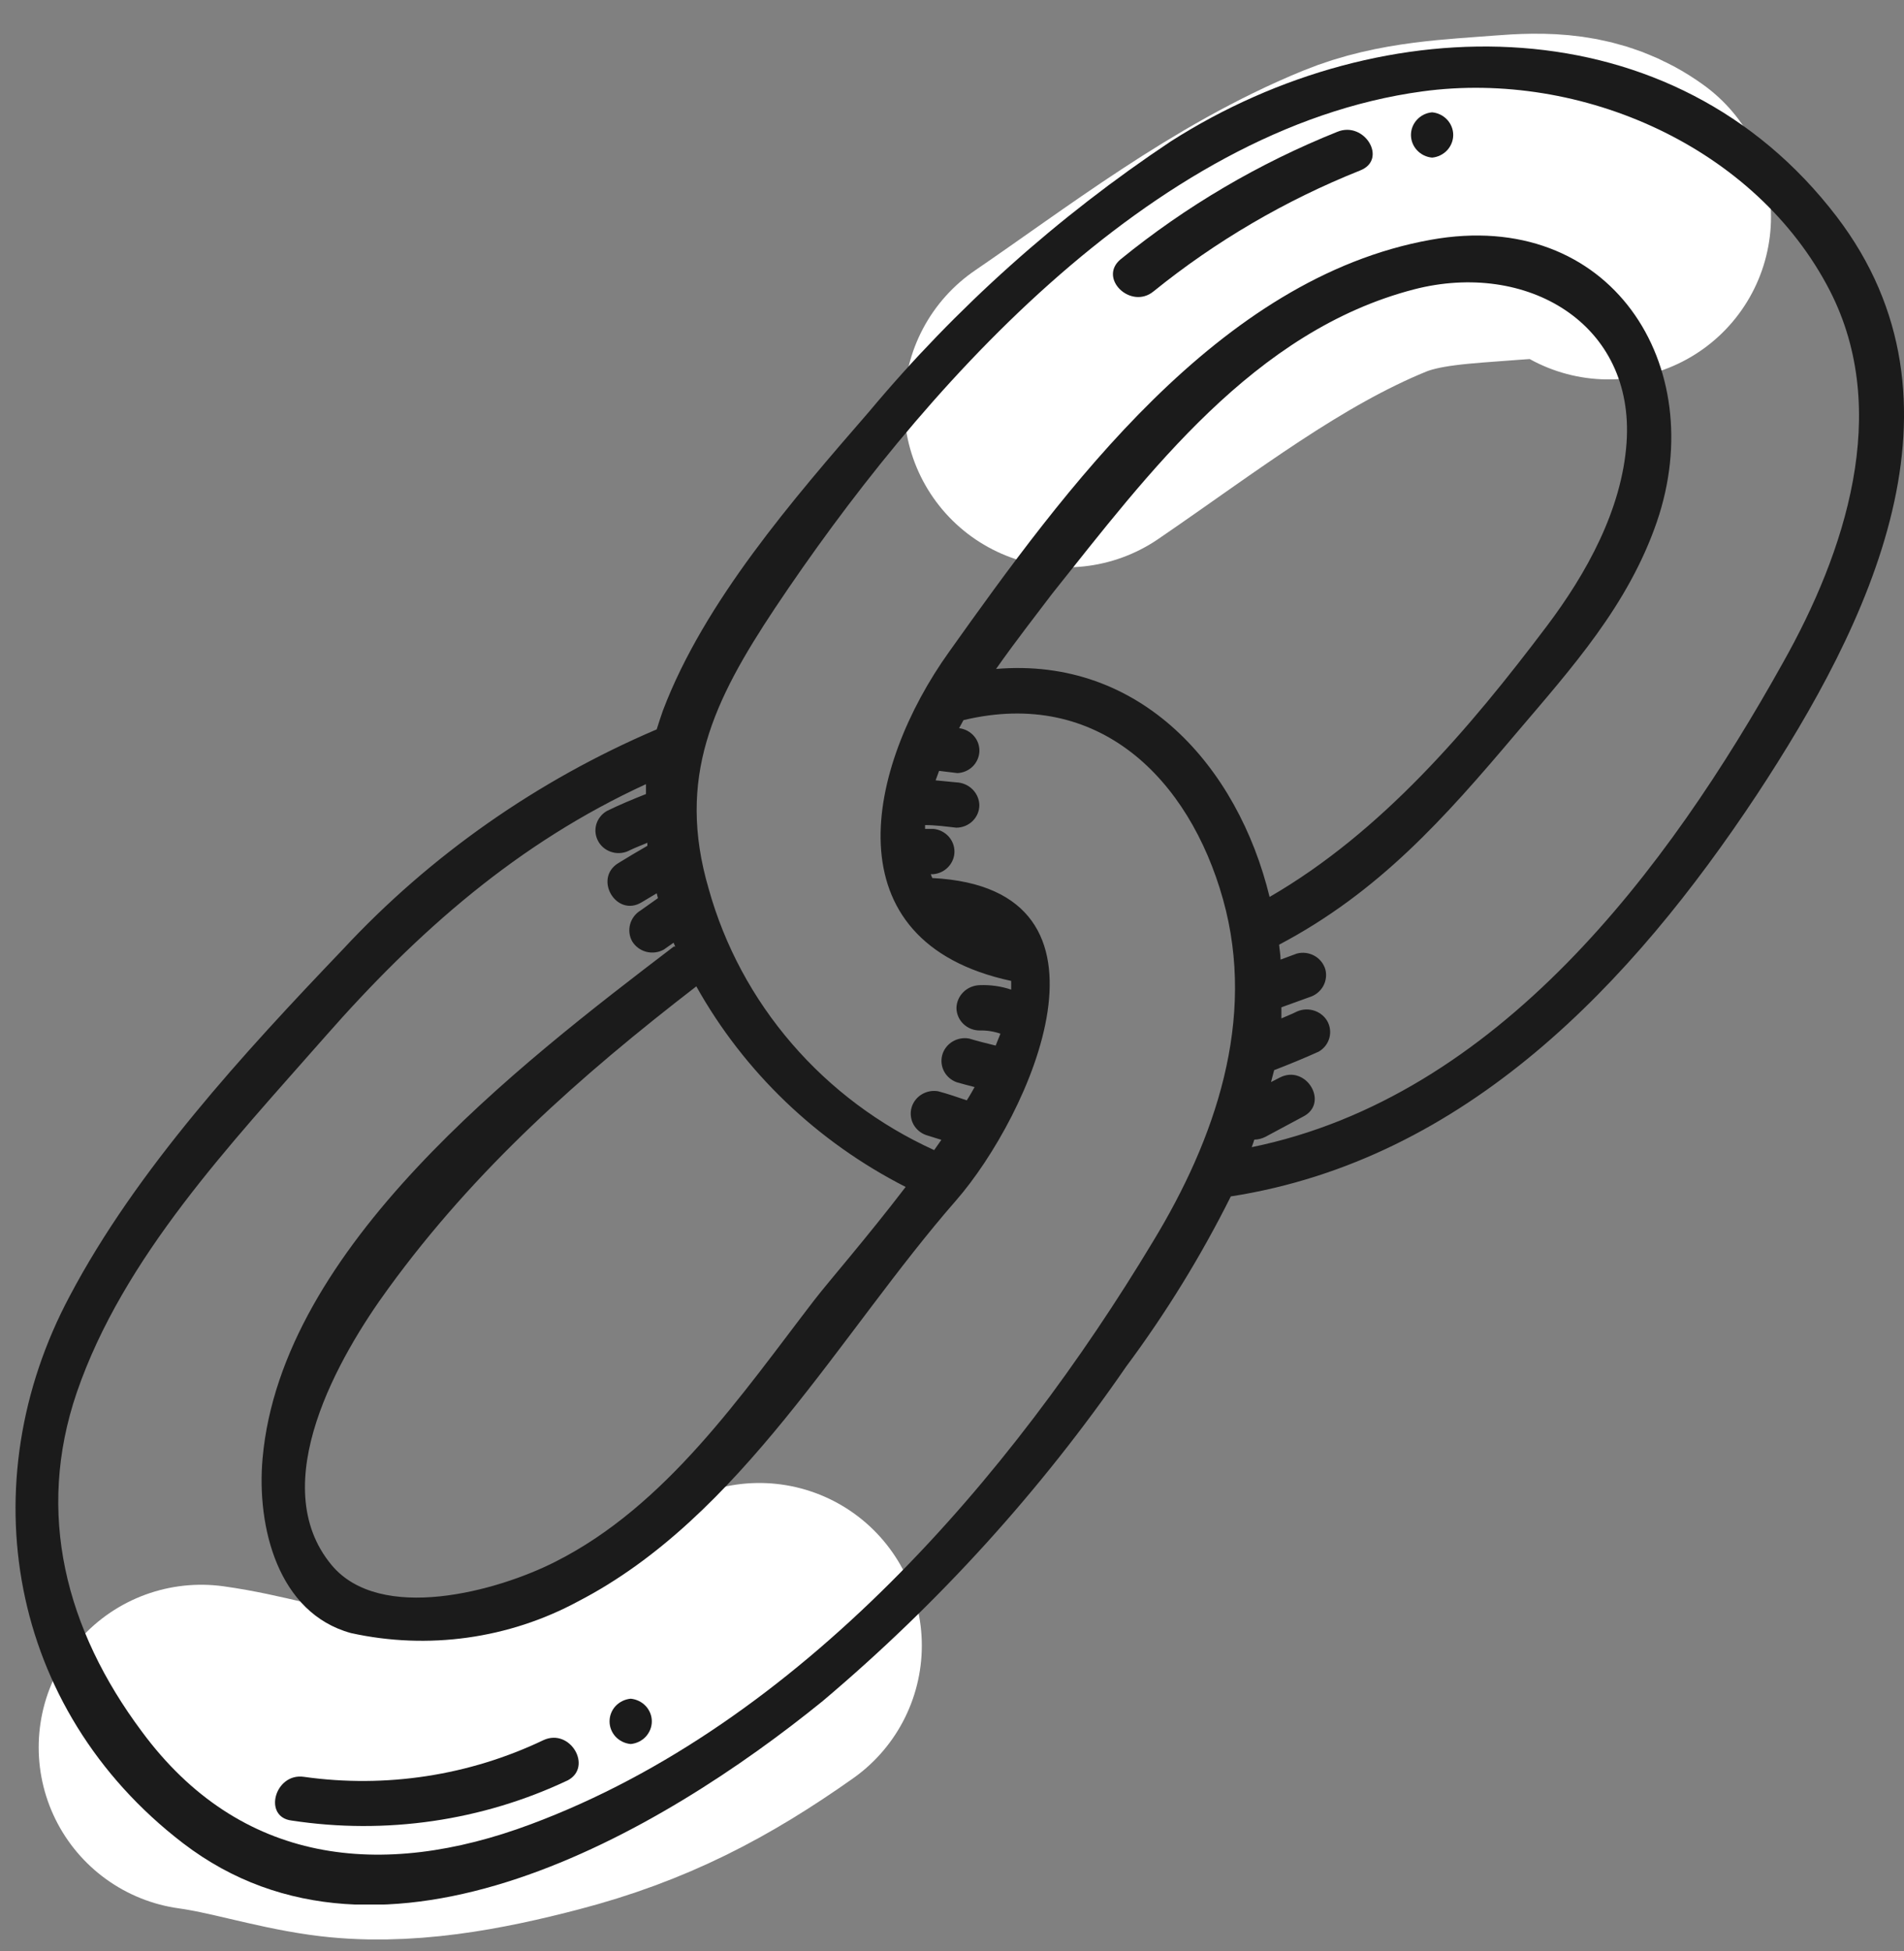 <svg width="41" height="42" viewBox="0 0 41 42" fill="none" xmlns="http://www.w3.org/2000/svg">
<rect x="0" y="0" width="41" height="42" fill="#808080" stroke="none"/>
<path d="M22.968 8.713C25.009 7.32 27.059 5.713 29.382 4.762C30.343 4.368 31.414 4.338 32.44 4.256C33.244 4.192 33.974 4.188 34.636 4.668" stroke="white" stroke-width="7" stroke-linecap="round"/>
<path d="M16.35 35.425C14.819 36.507 13.426 37.237 11.575 37.719C10.181 38.083 8.612 38.393 7.159 38.187C6.204 38.052 5.287 37.748 4.333 37.616" stroke="white" stroke-width="7" stroke-linecap="round"/>
<g clip-path="url(#clip0_427_12152)">
<path d="M39.551 4.664C36.03 0.059 29.793 0.124 25.214 3.042C22.774 4.666 20.587 6.624 18.72 8.856C17.084 10.742 15.163 12.953 14.274 15.299C14.227 15.435 14.182 15.569 14.141 15.702C11.571 16.798 9.268 18.411 7.384 20.437C5.254 22.665 2.938 25.18 1.503 27.898C-0.645 31.917 0.169 36.786 3.939 39.678C8.242 42.977 14.248 39.435 17.719 36.617C20.214 34.511 22.41 32.091 24.25 29.42C25.109 28.265 25.863 27.039 26.504 25.756C31.571 24.967 35.145 21.161 37.826 17.116C40.244 13.443 42.609 8.67 39.551 4.664ZM21.449 14.401C21.894 13.768 22.338 13.205 22.658 12.78C24.734 10.179 27.006 7.122 30.451 6.229C32.869 5.605 35.212 6.957 35.025 9.541C34.923 10.972 34.163 12.346 33.309 13.478C31.651 15.676 29.753 17.913 27.339 19.309C26.655 16.5 24.561 14.137 21.449 14.401ZM19.502 25.552C18.666 26.645 17.848 27.582 17.537 27.985C15.963 30.031 14.35 32.416 11.958 33.621C10.705 34.258 8.184 34.948 7.139 33.69C5.699 31.956 7.304 29.186 8.362 27.738C10.229 25.171 12.487 23.168 14.994 21.234C16.025 23.078 17.594 24.58 19.502 25.552ZM11.434 39.27C8.215 40.476 5.166 40.137 3.054 37.276C1.414 35.078 0.765 32.576 1.654 29.975C2.658 27.057 4.97 24.629 6.988 22.331C9.006 20.033 11.162 18.143 13.91 16.881C13.91 16.951 13.91 17.024 13.91 17.094C13.625 17.207 13.341 17.324 13.069 17.458C13.013 17.49 12.963 17.533 12.924 17.584C12.884 17.635 12.855 17.693 12.838 17.754C12.822 17.816 12.817 17.881 12.826 17.944C12.835 18.007 12.857 18.068 12.889 18.123C12.922 18.179 12.966 18.227 13.018 18.266C13.071 18.305 13.13 18.333 13.193 18.349C13.257 18.366 13.323 18.369 13.388 18.361C13.453 18.352 13.515 18.331 13.572 18.299C13.692 18.243 13.816 18.195 13.941 18.143C13.939 18.165 13.939 18.186 13.941 18.208C13.732 18.329 13.523 18.451 13.314 18.581C12.772 18.915 13.274 19.76 13.821 19.422L14.141 19.231L14.168 19.335L13.794 19.6C13.683 19.667 13.603 19.773 13.569 19.896C13.535 20.02 13.55 20.151 13.612 20.263C13.679 20.375 13.788 20.456 13.917 20.49C14.045 20.523 14.181 20.506 14.296 20.441L14.505 20.294C14.515 20.322 14.527 20.349 14.541 20.376H14.51C11.14 22.947 6.064 26.845 5.655 31.388C5.521 32.871 5.988 34.727 7.557 35.156C9.218 35.522 10.958 35.279 12.447 34.475C15.963 32.658 18.088 28.7 20.591 25.839C22.156 24.044 24.441 19.123 20.076 18.902C20.063 18.875 20.053 18.848 20.044 18.819H20.098C20.222 18.808 20.338 18.752 20.422 18.661C20.506 18.571 20.553 18.454 20.553 18.332C20.553 18.21 20.506 18.092 20.422 18.002C20.338 17.912 20.222 17.855 20.098 17.844H19.92C19.92 17.818 19.92 17.792 19.92 17.762C20.142 17.762 20.364 17.792 20.591 17.818C20.657 17.818 20.721 17.805 20.782 17.781C20.842 17.756 20.897 17.721 20.943 17.676C20.989 17.631 21.026 17.577 21.051 17.518C21.076 17.459 21.089 17.396 21.089 17.332C21.086 17.204 21.032 17.082 20.94 16.991C20.847 16.9 20.723 16.847 20.591 16.842L20.147 16.799C20.173 16.734 20.195 16.665 20.222 16.595L20.618 16.643C20.742 16.637 20.86 16.585 20.947 16.499C21.034 16.412 21.085 16.297 21.09 16.175C21.094 16.054 21.052 15.935 20.971 15.843C20.89 15.751 20.777 15.691 20.653 15.676L20.747 15.503C23.654 14.805 25.606 16.76 26.335 19.357C27.064 21.954 26.161 24.534 24.828 26.727C21.791 31.778 17.213 37.115 11.434 39.27ZM26.953 24.698C26.975 24.642 26.993 24.586 27.01 24.534C27.094 24.532 27.176 24.511 27.25 24.473L28.059 24.039C28.633 23.749 28.126 22.904 27.557 23.198L27.37 23.294L27.437 23.038C27.762 22.912 28.082 22.782 28.397 22.639C28.511 22.573 28.594 22.466 28.627 22.341C28.66 22.216 28.642 22.083 28.575 21.971C28.507 21.861 28.397 21.781 28.27 21.748C28.142 21.715 28.006 21.731 27.89 21.794C27.793 21.841 27.691 21.88 27.593 21.924C27.593 21.846 27.593 21.763 27.593 21.685L28.193 21.468C28.318 21.431 28.424 21.348 28.489 21.237C28.553 21.125 28.572 20.994 28.54 20.87C28.504 20.746 28.42 20.64 28.305 20.576C28.19 20.512 28.054 20.494 27.926 20.528L27.575 20.658C27.575 20.549 27.553 20.445 27.544 20.337C29.695 19.201 31.1 17.618 32.643 15.793C33.861 14.362 35.061 13.027 35.679 11.232C36.83 7.868 34.683 4.464 30.811 5.162C26.232 5.982 22.912 10.556 20.44 14.029C18.662 16.509 17.844 20.272 21.774 21.117V21.304C21.556 21.231 21.327 21.199 21.098 21.208C20.966 21.212 20.84 21.264 20.747 21.355C20.653 21.447 20.599 21.569 20.596 21.698C20.597 21.827 20.65 21.951 20.744 22.042C20.838 22.133 20.965 22.184 21.098 22.184C21.249 22.18 21.4 22.203 21.543 22.253C21.511 22.335 21.476 22.422 21.44 22.509C21.249 22.461 21.053 22.414 20.867 22.357C20.743 22.335 20.616 22.359 20.509 22.424C20.402 22.489 20.325 22.59 20.291 22.708C20.258 22.827 20.271 22.953 20.328 23.062C20.385 23.171 20.482 23.255 20.6 23.298C20.729 23.337 20.858 23.367 20.987 23.402C20.933 23.497 20.88 23.593 20.818 23.688C20.618 23.619 20.413 23.549 20.204 23.493C20.081 23.471 19.953 23.495 19.847 23.56C19.74 23.625 19.663 23.726 19.629 23.844C19.596 23.962 19.609 24.088 19.666 24.198C19.723 24.307 19.82 24.391 19.938 24.434L20.271 24.538L20.116 24.759C18.936 24.222 17.891 23.441 17.053 22.469C16.214 21.498 15.603 20.361 15.261 19.136C14.559 16.743 15.363 15.086 16.688 13.092C19.747 8.509 24.739 2.765 30.633 1.967C34.056 1.503 37.817 3.172 39.404 6.259C40.738 8.861 39.729 11.896 38.391 14.271C35.919 18.702 32.265 23.614 26.944 24.698H26.953Z" fill="#1B1B1B"/>
<path d="M28.797 2.838C27.107 3.515 25.533 4.441 24.13 5.583C23.641 5.99 24.352 6.675 24.841 6.272C26.179 5.19 27.678 4.313 29.286 3.671C29.891 3.437 29.384 2.596 28.797 2.838Z" fill="#1B1B1B"/>
<path d="M30.838 2.418C30.713 2.429 30.598 2.486 30.514 2.576C30.43 2.666 30.383 2.784 30.383 2.905C30.383 3.027 30.43 3.145 30.514 3.235C30.598 3.325 30.713 3.382 30.838 3.393C30.962 3.382 31.078 3.325 31.162 3.235C31.246 3.145 31.293 3.027 31.293 2.905C31.293 2.784 31.246 2.666 31.162 2.576C31.078 2.486 30.962 2.429 30.838 2.418Z" fill="#1B1B1B"/>
<path d="M11.7 37.462C10.102 38.225 8.305 38.5 6.544 38.251C5.917 38.16 5.655 39.118 6.281 39.192C8.308 39.501 10.384 39.199 12.229 38.325C12.767 38.035 12.278 37.193 11.7 37.462Z" fill="#1B1B1B"/>
<path d="M13.581 36.569C13.456 36.581 13.341 36.637 13.256 36.727C13.172 36.817 13.126 36.935 13.126 37.057C13.126 37.179 13.172 37.296 13.256 37.387C13.341 37.477 13.456 37.533 13.581 37.545C13.705 37.533 13.821 37.477 13.905 37.387C13.989 37.296 14.036 37.179 14.036 37.057C14.036 36.935 13.989 36.817 13.905 36.727C13.821 36.637 13.705 36.581 13.581 36.569Z" fill="#1B1B1B"/>
</g>
<defs>
<clipPath id="clip0_427_12152">
<rect width="40.667" height="40" fill="white" transform="translate(0.333 1)"/>
</clipPath>
</defs>
</svg>
